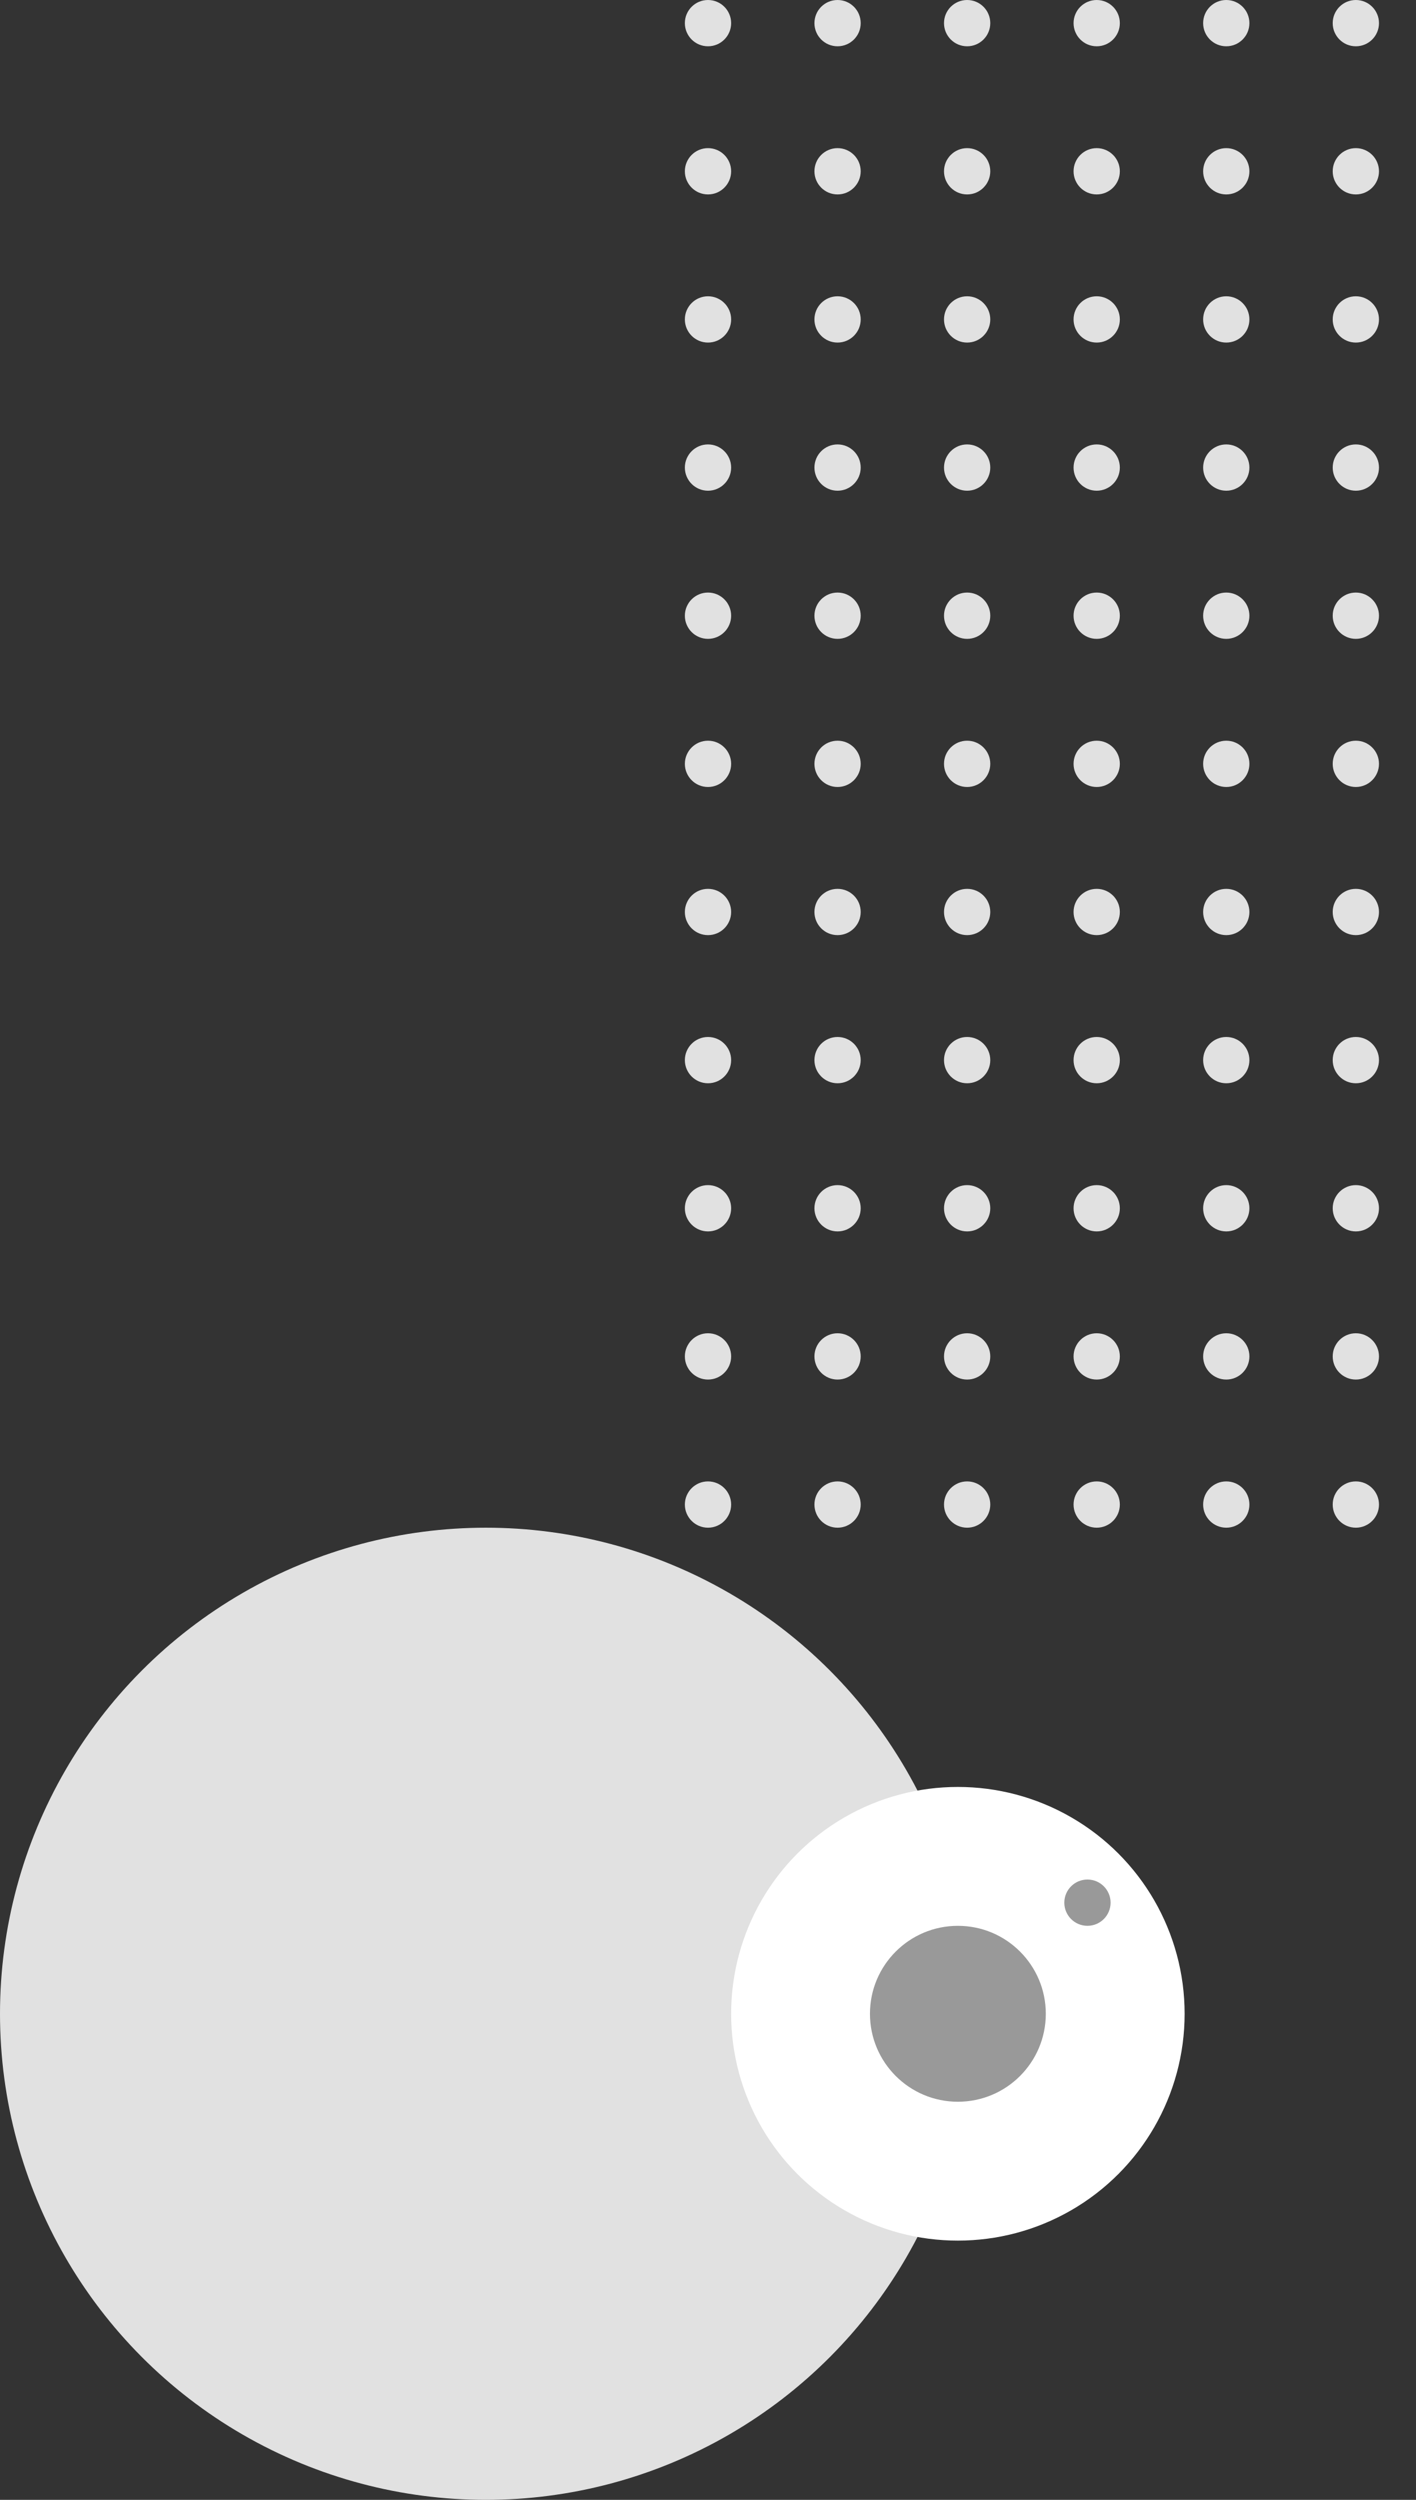 <svg xmlns="http://www.w3.org/2000/svg" xmlns:xlink="http://www.w3.org/1999/xlink" width="153" height="270" viewBox="0 0 153 270">
  <rect x="0" y="0" width="153" height="270" fill="#333333" stroke="none"/>
  <defs>
    <clipPath id="clip-path">
      <rect width="79" height="171" fill="none"/>
    </clipPath>
  </defs>
  <g id="Group_264" data-name="Group 264" transform="translate(68 -152)">
    <g id="Repeat_Grid_3" data-name="Repeat Grid 3" transform="translate(6 152)" clip-path="url(#clip-path)">
      <g transform="translate(-22 -135)">
        <circle id="Ellipse_16" data-name="Ellipse 16" cx="2.5" cy="2.5" r="2.5" transform="translate(22 135)" fill="#e1e1e1"/>
      </g>
      <g transform="translate(-8 -135)">
        <circle id="Ellipse_16-2" data-name="Ellipse 16" cx="2.5" cy="2.5" r="2.5" transform="translate(22 135)" fill="#e1e1e1"/>
      </g>
      <g transform="translate(6 -135)">
        <circle id="Ellipse_16-3" data-name="Ellipse 16" cx="2.5" cy="2.5" r="2.5" transform="translate(22 135)" fill="#e1e1e1"/>
      </g>
      <g transform="translate(20 -135)">
        <circle id="Ellipse_16-4" data-name="Ellipse 16" cx="2.5" cy="2.5" r="2.5" transform="translate(22 135)" fill="#e1e1e1"/>
      </g>
      <g transform="translate(34 -135)">
        <circle id="Ellipse_16-5" data-name="Ellipse 16" cx="2.5" cy="2.5" r="2.5" transform="translate(22 135)" fill="#e1e1e1"/>
      </g>
      <g transform="translate(48 -135)">
        <circle id="Ellipse_16-6" data-name="Ellipse 16" cx="2.5" cy="2.5" r="2.5" transform="translate(22 135)" fill="#e1e1e1"/>
      </g>
      <g transform="translate(-22 -119)">
        <circle id="Ellipse_16-7" data-name="Ellipse 16" cx="2.5" cy="2.5" r="2.5" transform="translate(22 135)" fill="#e1e1e1"/>
      </g>
      <g transform="translate(-8 -119)">
        <circle id="Ellipse_16-8" data-name="Ellipse 16" cx="2.5" cy="2.5" r="2.5" transform="translate(22 135)" fill="#e1e1e1"/>
      </g>
      <g transform="translate(6 -119)">
        <circle id="Ellipse_16-9" data-name="Ellipse 16" cx="2.5" cy="2.5" r="2.5" transform="translate(22 135)" fill="#e1e1e1"/>
      </g>
      <g transform="translate(20 -119)">
        <circle id="Ellipse_16-10" data-name="Ellipse 16" cx="2.5" cy="2.5" r="2.5" transform="translate(22 135)" fill="#e1e1e1"/>
      </g>
      <g transform="translate(34 -119)">
        <circle id="Ellipse_16-11" data-name="Ellipse 16" cx="2.5" cy="2.5" r="2.5" transform="translate(22 135)" fill="#e1e1e1"/>
      </g>
      <g transform="translate(48 -119)">
        <circle id="Ellipse_16-12" data-name="Ellipse 16" cx="2.5" cy="2.5" r="2.5" transform="translate(22 135)" fill="#e1e1e1"/>
      </g>
      <g transform="translate(-22 -103)">
        <circle id="Ellipse_16-13" data-name="Ellipse 16" cx="2.5" cy="2.5" r="2.5" transform="translate(22 135)" fill="#e1e1e1"/>
      </g>
      <g transform="translate(-8 -103)">
        <circle id="Ellipse_16-14" data-name="Ellipse 16" cx="2.5" cy="2.5" r="2.5" transform="translate(22 135)" fill="#e1e1e1"/>
      </g>
      <g transform="translate(6 -103)">
        <circle id="Ellipse_16-15" data-name="Ellipse 16" cx="2.5" cy="2.5" r="2.5" transform="translate(22 135)" fill="#e1e1e1"/>
      </g>
      <g transform="translate(20 -103)">
        <circle id="Ellipse_16-16" data-name="Ellipse 16" cx="2.5" cy="2.5" r="2.5" transform="translate(22 135)" fill="#e1e1e1"/>
      </g>
      <g transform="translate(34 -103)">
        <circle id="Ellipse_16-17" data-name="Ellipse 16" cx="2.5" cy="2.5" r="2.5" transform="translate(22 135)" fill="#e1e1e1"/>
      </g>
      <g transform="translate(48 -103)">
        <circle id="Ellipse_16-18" data-name="Ellipse 16" cx="2.5" cy="2.5" r="2.5" transform="translate(22 135)" fill="#e1e1e1"/>
      </g>
      <g transform="translate(-22 -87)">
        <circle id="Ellipse_16-19" data-name="Ellipse 16" cx="2.5" cy="2.5" r="2.5" transform="translate(22 135)" fill="#e1e1e1"/>
      </g>
      <g transform="translate(-8 -87)">
        <circle id="Ellipse_16-20" data-name="Ellipse 16" cx="2.5" cy="2.5" r="2.5" transform="translate(22 135)" fill="#e1e1e1"/>
      </g>
      <g transform="translate(6 -87)">
        <circle id="Ellipse_16-21" data-name="Ellipse 16" cx="2.5" cy="2.5" r="2.5" transform="translate(22 135)" fill="#e1e1e1"/>
      </g>
      <g transform="translate(20 -87)">
        <circle id="Ellipse_16-22" data-name="Ellipse 16" cx="2.5" cy="2.5" r="2.5" transform="translate(22 135)" fill="#e1e1e1"/>
      </g>
      <g transform="translate(34 -87)">
        <circle id="Ellipse_16-23" data-name="Ellipse 16" cx="2.5" cy="2.5" r="2.5" transform="translate(22 135)" fill="#e1e1e1"/>
      </g>
      <g transform="translate(48 -87)">
        <circle id="Ellipse_16-24" data-name="Ellipse 16" cx="2.5" cy="2.5" r="2.5" transform="translate(22 135)" fill="#e1e1e1"/>
      </g>
      <g transform="translate(-22 -71)">
        <circle id="Ellipse_16-25" data-name="Ellipse 16" cx="2.5" cy="2.5" r="2.5" transform="translate(22 135)" fill="#e1e1e1"/>
      </g>
      <g transform="translate(-8 -71)">
        <circle id="Ellipse_16-26" data-name="Ellipse 16" cx="2.5" cy="2.5" r="2.5" transform="translate(22 135)" fill="#e1e1e1"/>
      </g>
      <g transform="translate(6 -71)">
        <circle id="Ellipse_16-27" data-name="Ellipse 16" cx="2.5" cy="2.5" r="2.5" transform="translate(22 135)" fill="#e1e1e1"/>
      </g>
      <g transform="translate(20 -71)">
        <circle id="Ellipse_16-28" data-name="Ellipse 16" cx="2.5" cy="2.5" r="2.5" transform="translate(22 135)" fill="#e1e1e1"/>
      </g>
      <g transform="translate(34 -71)">
        <circle id="Ellipse_16-29" data-name="Ellipse 16" cx="2.5" cy="2.5" r="2.5" transform="translate(22 135)" fill="#e1e1e1"/>
      </g>
      <g transform="translate(48 -71)">
        <circle id="Ellipse_16-30" data-name="Ellipse 16" cx="2.5" cy="2.5" r="2.5" transform="translate(22 135)" fill="#e1e1e1"/>
      </g>
      <g transform="translate(-22 -55)">
        <circle id="Ellipse_16-31" data-name="Ellipse 16" cx="2.5" cy="2.5" r="2.5" transform="translate(22 135)" fill="#e1e1e1"/>
      </g>
      <g transform="translate(-8 -55)">
        <circle id="Ellipse_16-32" data-name="Ellipse 16" cx="2.5" cy="2.5" r="2.5" transform="translate(22 135)" fill="#e1e1e1"/>
      </g>
      <g transform="translate(6 -55)">
        <circle id="Ellipse_16-33" data-name="Ellipse 16" cx="2.5" cy="2.5" r="2.5" transform="translate(22 135)" fill="#e1e1e1"/>
      </g>
      <g transform="translate(20 -55)">
        <circle id="Ellipse_16-34" data-name="Ellipse 16" cx="2.5" cy="2.5" r="2.5" transform="translate(22 135)" fill="#e1e1e1"/>
      </g>
      <g transform="translate(34 -55)">
        <circle id="Ellipse_16-35" data-name="Ellipse 16" cx="2.5" cy="2.5" r="2.5" transform="translate(22 135)" fill="#e1e1e1"/>
      </g>
      <g transform="translate(48 -55)">
        <circle id="Ellipse_16-36" data-name="Ellipse 16" cx="2.5" cy="2.5" r="2.5" transform="translate(22 135)" fill="#e1e1e1"/>
      </g>
      <g transform="translate(-22 -39)">
        <circle id="Ellipse_16-37" data-name="Ellipse 16" cx="2.5" cy="2.5" r="2.5" transform="translate(22 135)" fill="#e1e1e1"/>
      </g>
      <g transform="translate(-8 -39)">
        <circle id="Ellipse_16-38" data-name="Ellipse 16" cx="2.5" cy="2.5" r="2.5" transform="translate(22 135)" fill="#e1e1e1"/>
      </g>
      <g transform="translate(6 -39)">
        <circle id="Ellipse_16-39" data-name="Ellipse 16" cx="2.5" cy="2.5" r="2.5" transform="translate(22 135)" fill="#e1e1e1"/>
      </g>
      <g transform="translate(20 -39)">
        <circle id="Ellipse_16-40" data-name="Ellipse 16" cx="2.5" cy="2.5" r="2.5" transform="translate(22 135)" fill="#e1e1e1"/>
      </g>
      <g transform="translate(34 -39)">
        <circle id="Ellipse_16-41" data-name="Ellipse 16" cx="2.5" cy="2.5" r="2.5" transform="translate(22 135)" fill="#e1e1e1"/>
      </g>
      <g transform="translate(48 -39)">
        <circle id="Ellipse_16-42" data-name="Ellipse 16" cx="2.5" cy="2.5" r="2.5" transform="translate(22 135)" fill="#e1e1e1"/>
      </g>
      <g transform="translate(-22 -23)">
        <circle id="Ellipse_16-43" data-name="Ellipse 16" cx="2.5" cy="2.5" r="2.5" transform="translate(22 135)" fill="#e1e1e1"/>
      </g>
      <g transform="translate(-8 -23)">
        <circle id="Ellipse_16-44" data-name="Ellipse 16" cx="2.5" cy="2.5" r="2.5" transform="translate(22 135)" fill="#e1e1e1"/>
      </g>
      <g transform="translate(6 -23)">
        <circle id="Ellipse_16-45" data-name="Ellipse 16" cx="2.5" cy="2.5" r="2.5" transform="translate(22 135)" fill="#e1e1e1"/>
      </g>
      <g transform="translate(20 -23)">
        <circle id="Ellipse_16-46" data-name="Ellipse 16" cx="2.5" cy="2.5" r="2.5" transform="translate(22 135)" fill="#e1e1e1"/>
      </g>
      <g transform="translate(34 -23)">
        <circle id="Ellipse_16-47" data-name="Ellipse 16" cx="2.5" cy="2.5" r="2.5" transform="translate(22 135)" fill="#e1e1e1"/>
      </g>
      <g transform="translate(48 -23)">
        <circle id="Ellipse_16-48" data-name="Ellipse 16" cx="2.5" cy="2.5" r="2.5" transform="translate(22 135)" fill="#e1e1e1"/>
      </g>
      <g transform="translate(-22 -7)">
        <circle id="Ellipse_16-49" data-name="Ellipse 16" cx="2.5" cy="2.5" r="2.5" transform="translate(22 135)" fill="#e1e1e1"/>
      </g>
      <g transform="translate(-8 -7)">
        <circle id="Ellipse_16-50" data-name="Ellipse 16" cx="2.5" cy="2.5" r="2.5" transform="translate(22 135)" fill="#e1e1e1"/>
      </g>
      <g transform="translate(6 -7)">
        <circle id="Ellipse_16-51" data-name="Ellipse 16" cx="2.5" cy="2.5" r="2.5" transform="translate(22 135)" fill="#e1e1e1"/>
      </g>
      <g transform="translate(20 -7)">
        <circle id="Ellipse_16-52" data-name="Ellipse 16" cx="2.5" cy="2.5" r="2.5" transform="translate(22 135)" fill="#e1e1e1"/>
      </g>
      <g transform="translate(34 -7)">
        <circle id="Ellipse_16-53" data-name="Ellipse 16" cx="2.5" cy="2.5" r="2.5" transform="translate(22 135)" fill="#e1e1e1"/>
      </g>
      <g transform="translate(48 -7)">
        <circle id="Ellipse_16-54" data-name="Ellipse 16" cx="2.5" cy="2.5" r="2.5" transform="translate(22 135)" fill="#e1e1e1"/>
      </g>
      <g transform="translate(-22 9)">
        <circle id="Ellipse_16-55" data-name="Ellipse 16" cx="2.5" cy="2.5" r="2.5" transform="translate(22 135)" fill="#e1e1e1"/>
      </g>
      <g transform="translate(-8 9)">
        <circle id="Ellipse_16-56" data-name="Ellipse 16" cx="2.5" cy="2.5" r="2.5" transform="translate(22 135)" fill="#e1e1e1"/>
      </g>
      <g transform="translate(6 9)">
        <circle id="Ellipse_16-57" data-name="Ellipse 16" cx="2.5" cy="2.5" r="2.5" transform="translate(22 135)" fill="#e1e1e1"/>
      </g>
      <g transform="translate(20 9)">
        <circle id="Ellipse_16-58" data-name="Ellipse 16" cx="2.5" cy="2.5" r="2.5" transform="translate(22 135)" fill="#e1e1e1"/>
      </g>
      <g transform="translate(34 9)">
        <circle id="Ellipse_16-59" data-name="Ellipse 16" cx="2.5" cy="2.5" r="2.5" transform="translate(22 135)" fill="#e1e1e1"/>
      </g>
      <g transform="translate(48 9)">
        <circle id="Ellipse_16-60" data-name="Ellipse 16" cx="2.5" cy="2.5" r="2.5" transform="translate(22 135)" fill="#e1e1e1"/>
      </g>
      <g transform="translate(-22 25)">
        <circle id="Ellipse_16-61" data-name="Ellipse 16" cx="2.5" cy="2.5" r="2.5" transform="translate(22 135)" fill="#e1e1e1"/>
      </g>
      <g transform="translate(-8 25)">
        <circle id="Ellipse_16-62" data-name="Ellipse 16" cx="2.5" cy="2.5" r="2.5" transform="translate(22 135)" fill="#e1e1e1"/>
      </g>
      <g transform="translate(6 25)">
        <circle id="Ellipse_16-63" data-name="Ellipse 16" cx="2.5" cy="2.5" r="2.5" transform="translate(22 135)" fill="#e1e1e1"/>
      </g>
      <g transform="translate(20 25)">
        <circle id="Ellipse_16-64" data-name="Ellipse 16" cx="2.5" cy="2.5" r="2.5" transform="translate(22 135)" fill="#e1e1e1"/>
      </g>
      <g transform="translate(34 25)">
        <circle id="Ellipse_16-65" data-name="Ellipse 16" cx="2.5" cy="2.5" r="2.5" transform="translate(22 135)" fill="#e1e1e1"/>
      </g>
      <g transform="translate(48 25)">
        <circle id="Ellipse_16-66" data-name="Ellipse 16" cx="2.5" cy="2.5" r="2.5" transform="translate(22 135)" fill="#e1e1e1"/>
      </g>
    </g>
    <circle id="Ellipse_17" data-name="Ellipse 17" cx="52.5" cy="52.5" r="52.5" transform="translate(-68 317)" fill="#e1e1e1"/>
    <circle id="Ellipse_18" data-name="Ellipse 18" cx="24.5" cy="24.5" r="24.5" transform="translate(11 345)" fill="#fff"/>
    <circle id="Ellipse_20" data-name="Ellipse 20" cx="2.5" cy="2.5" r="2.5" transform="translate(47 355)" fill="#999"/>
    <circle id="Ellipse_24" data-name="Ellipse 24" cx="9.5" cy="9.5" r="9.5" transform="translate(26 360)" fill="#999"/>
  </g>
</svg>
